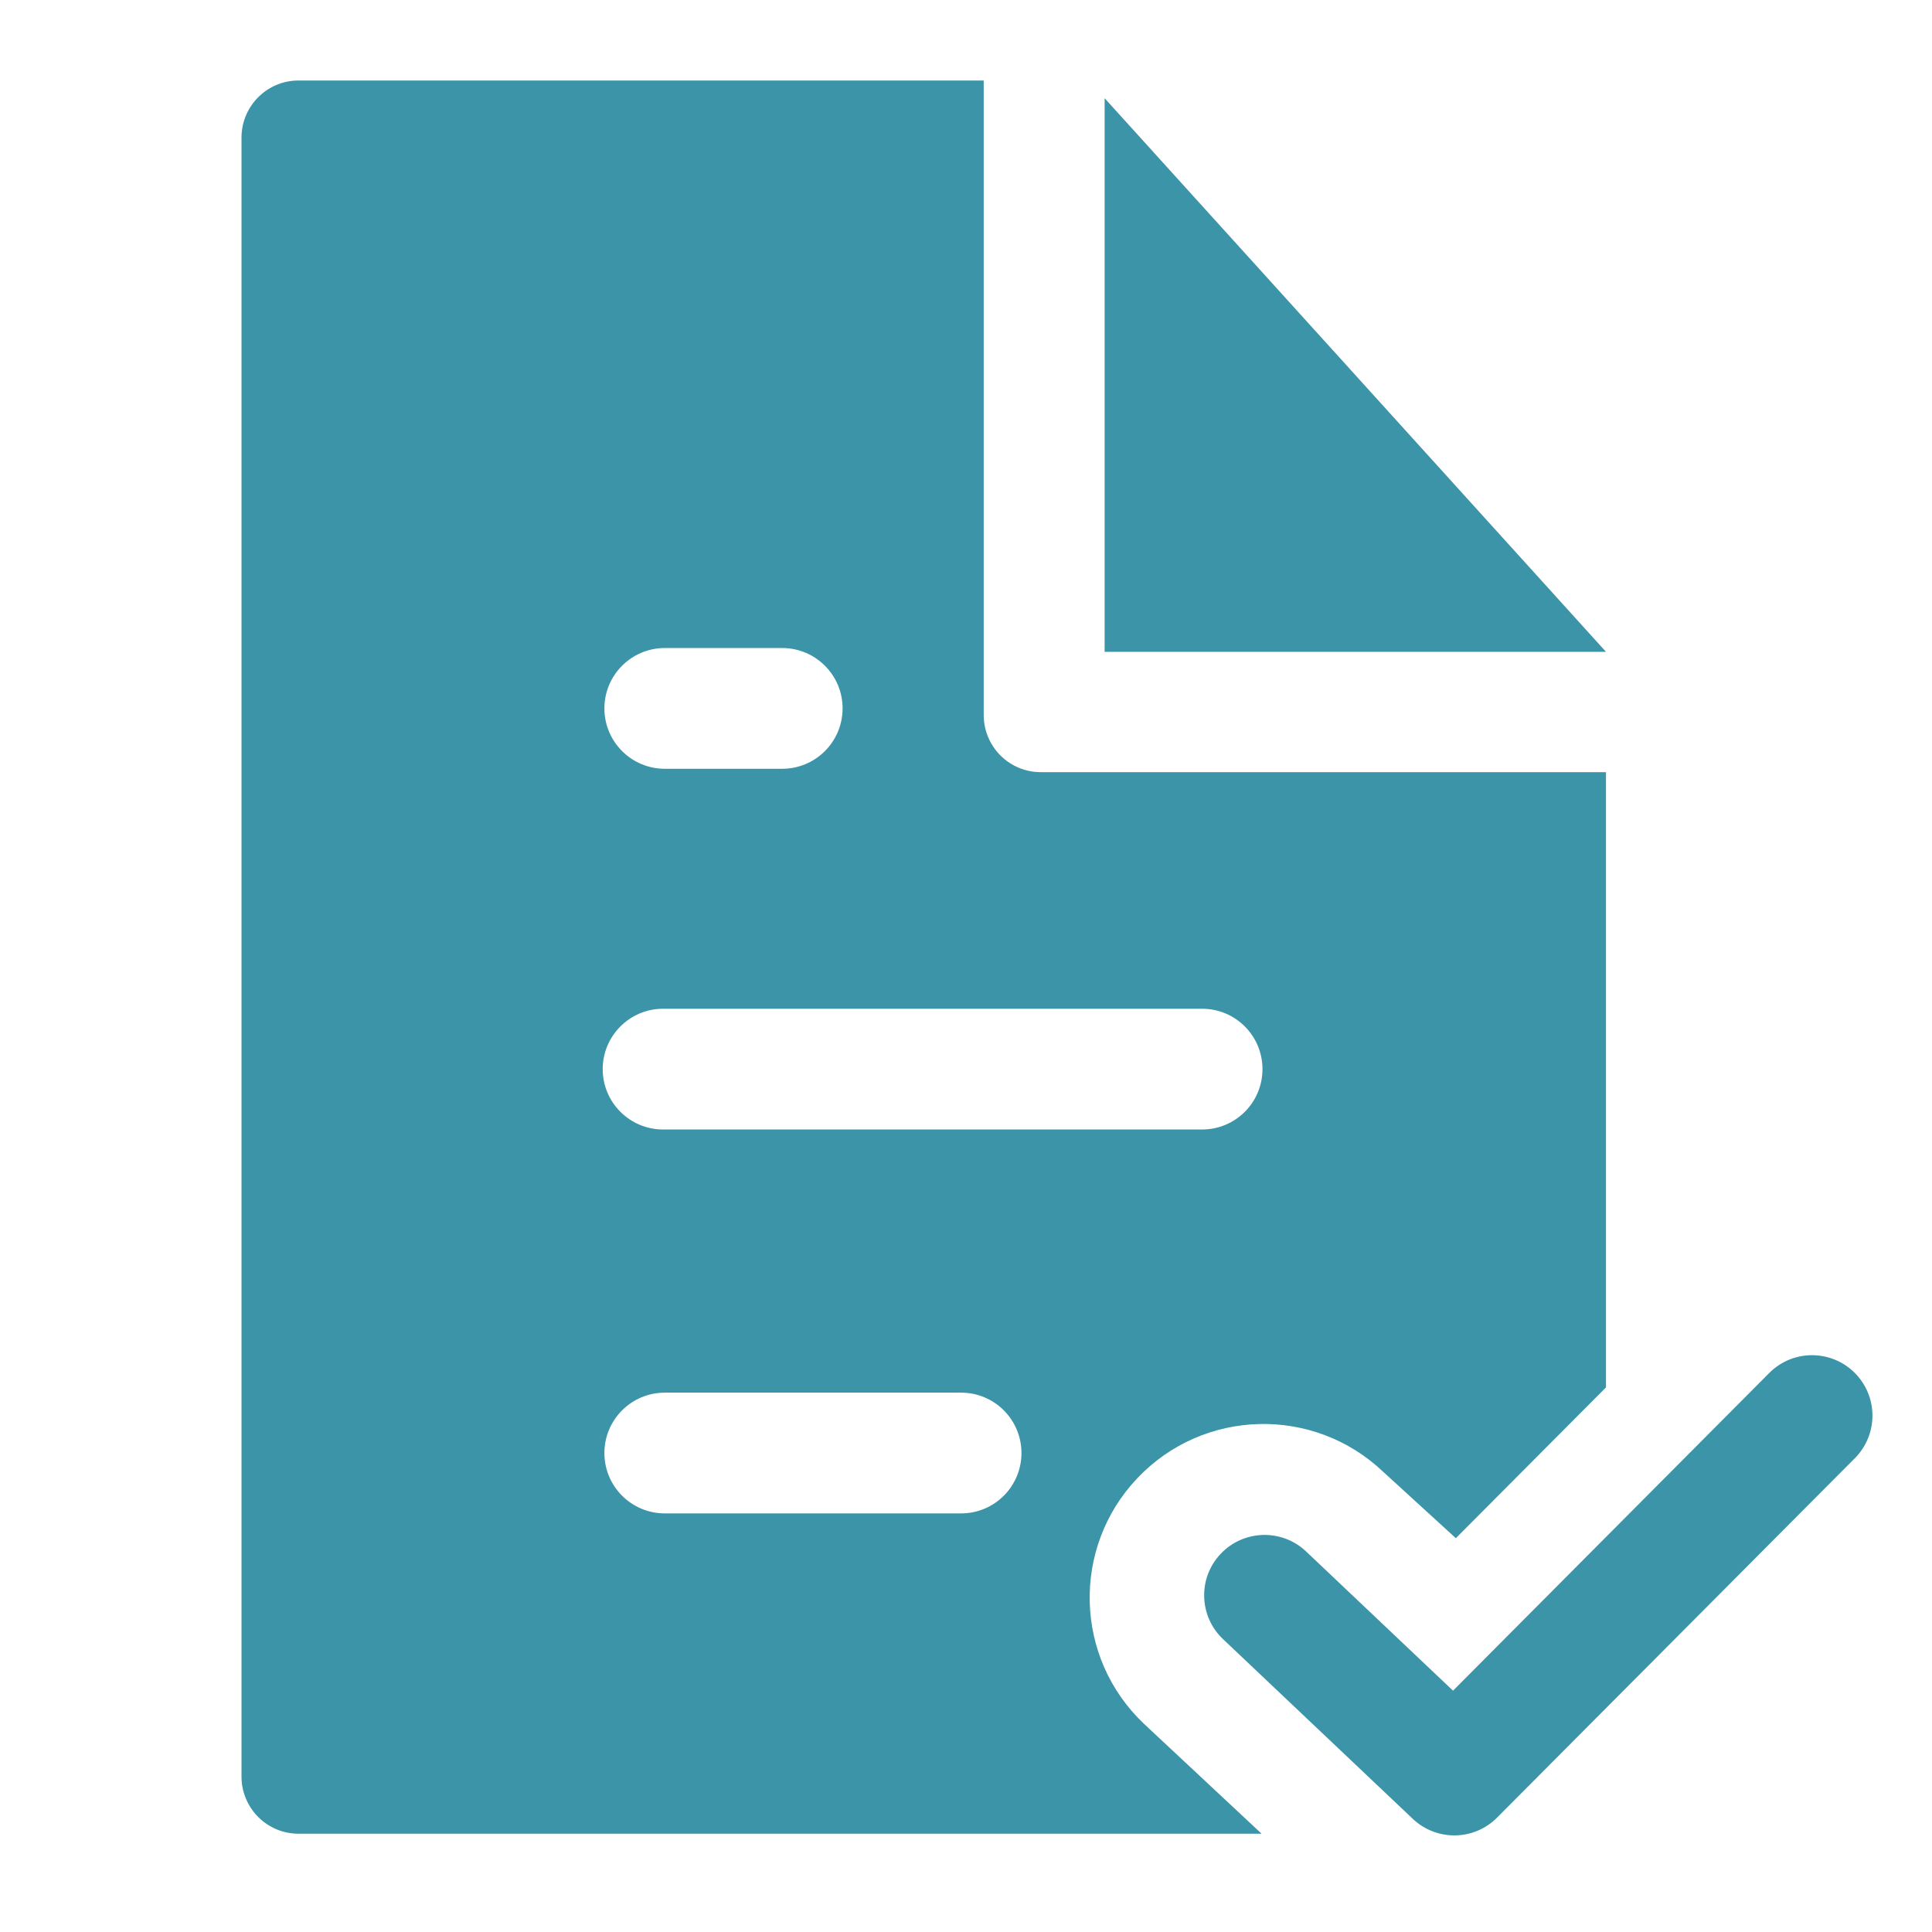 <svg width="24" height="24" viewBox="0 0 24 24" fill="none" xmlns="http://www.w3.org/2000/svg">
<path fill-rule="evenodd" clip-rule="evenodd" d="M12.929 9.592C12.537 9.592 12.22 9.274 12.22 8.882V1H3.708C3.317 1 3 1.318 3 1.71V22.069C3 22.461 3.317 22.779 3.708 22.779H15.672L14.21 21.413C13.345 20.593 13.308 19.228 14.128 18.363C14.948 17.498 16.314 17.461 17.179 18.28L18.085 19.108L19.95 17.235V9.592H12.929ZM8.258 18.8H11.939C12.354 18.8 12.689 18.464 12.689 18.05C12.689 17.636 12.354 17.3 11.939 17.3H8.258C7.844 17.3 7.508 17.636 7.508 18.05C7.508 18.464 7.844 18.8 8.258 18.8ZM9.717 9.55H8.258C7.844 9.55 7.508 9.214 7.508 8.8C7.508 8.386 7.844 8.05 8.258 8.05H9.717C10.131 8.05 10.467 8.386 10.467 8.8C10.467 9.214 10.131 9.55 9.717 9.55ZM8.237 14.031H14.933C15.348 14.031 15.683 13.695 15.683 13.281C15.683 12.867 15.348 12.531 14.933 12.531H8.237C7.823 12.531 7.487 12.867 7.487 13.281C7.487 13.695 7.823 14.031 8.237 14.031ZM13.722 8.097V1.22L19.95 8.097H13.722ZM15.164 19.302C15.449 19.001 15.924 18.988 16.225 19.273L18.05 21.002L21.978 17.056C22.27 16.762 22.745 16.761 23.039 17.053C23.333 17.346 23.334 17.82 23.042 18.114L18.597 22.579C18.31 22.868 17.845 22.874 17.55 22.594L15.193 20.362C14.892 20.077 14.879 19.602 15.164 19.302Z" fill="#3C94A8"/>
</svg>
